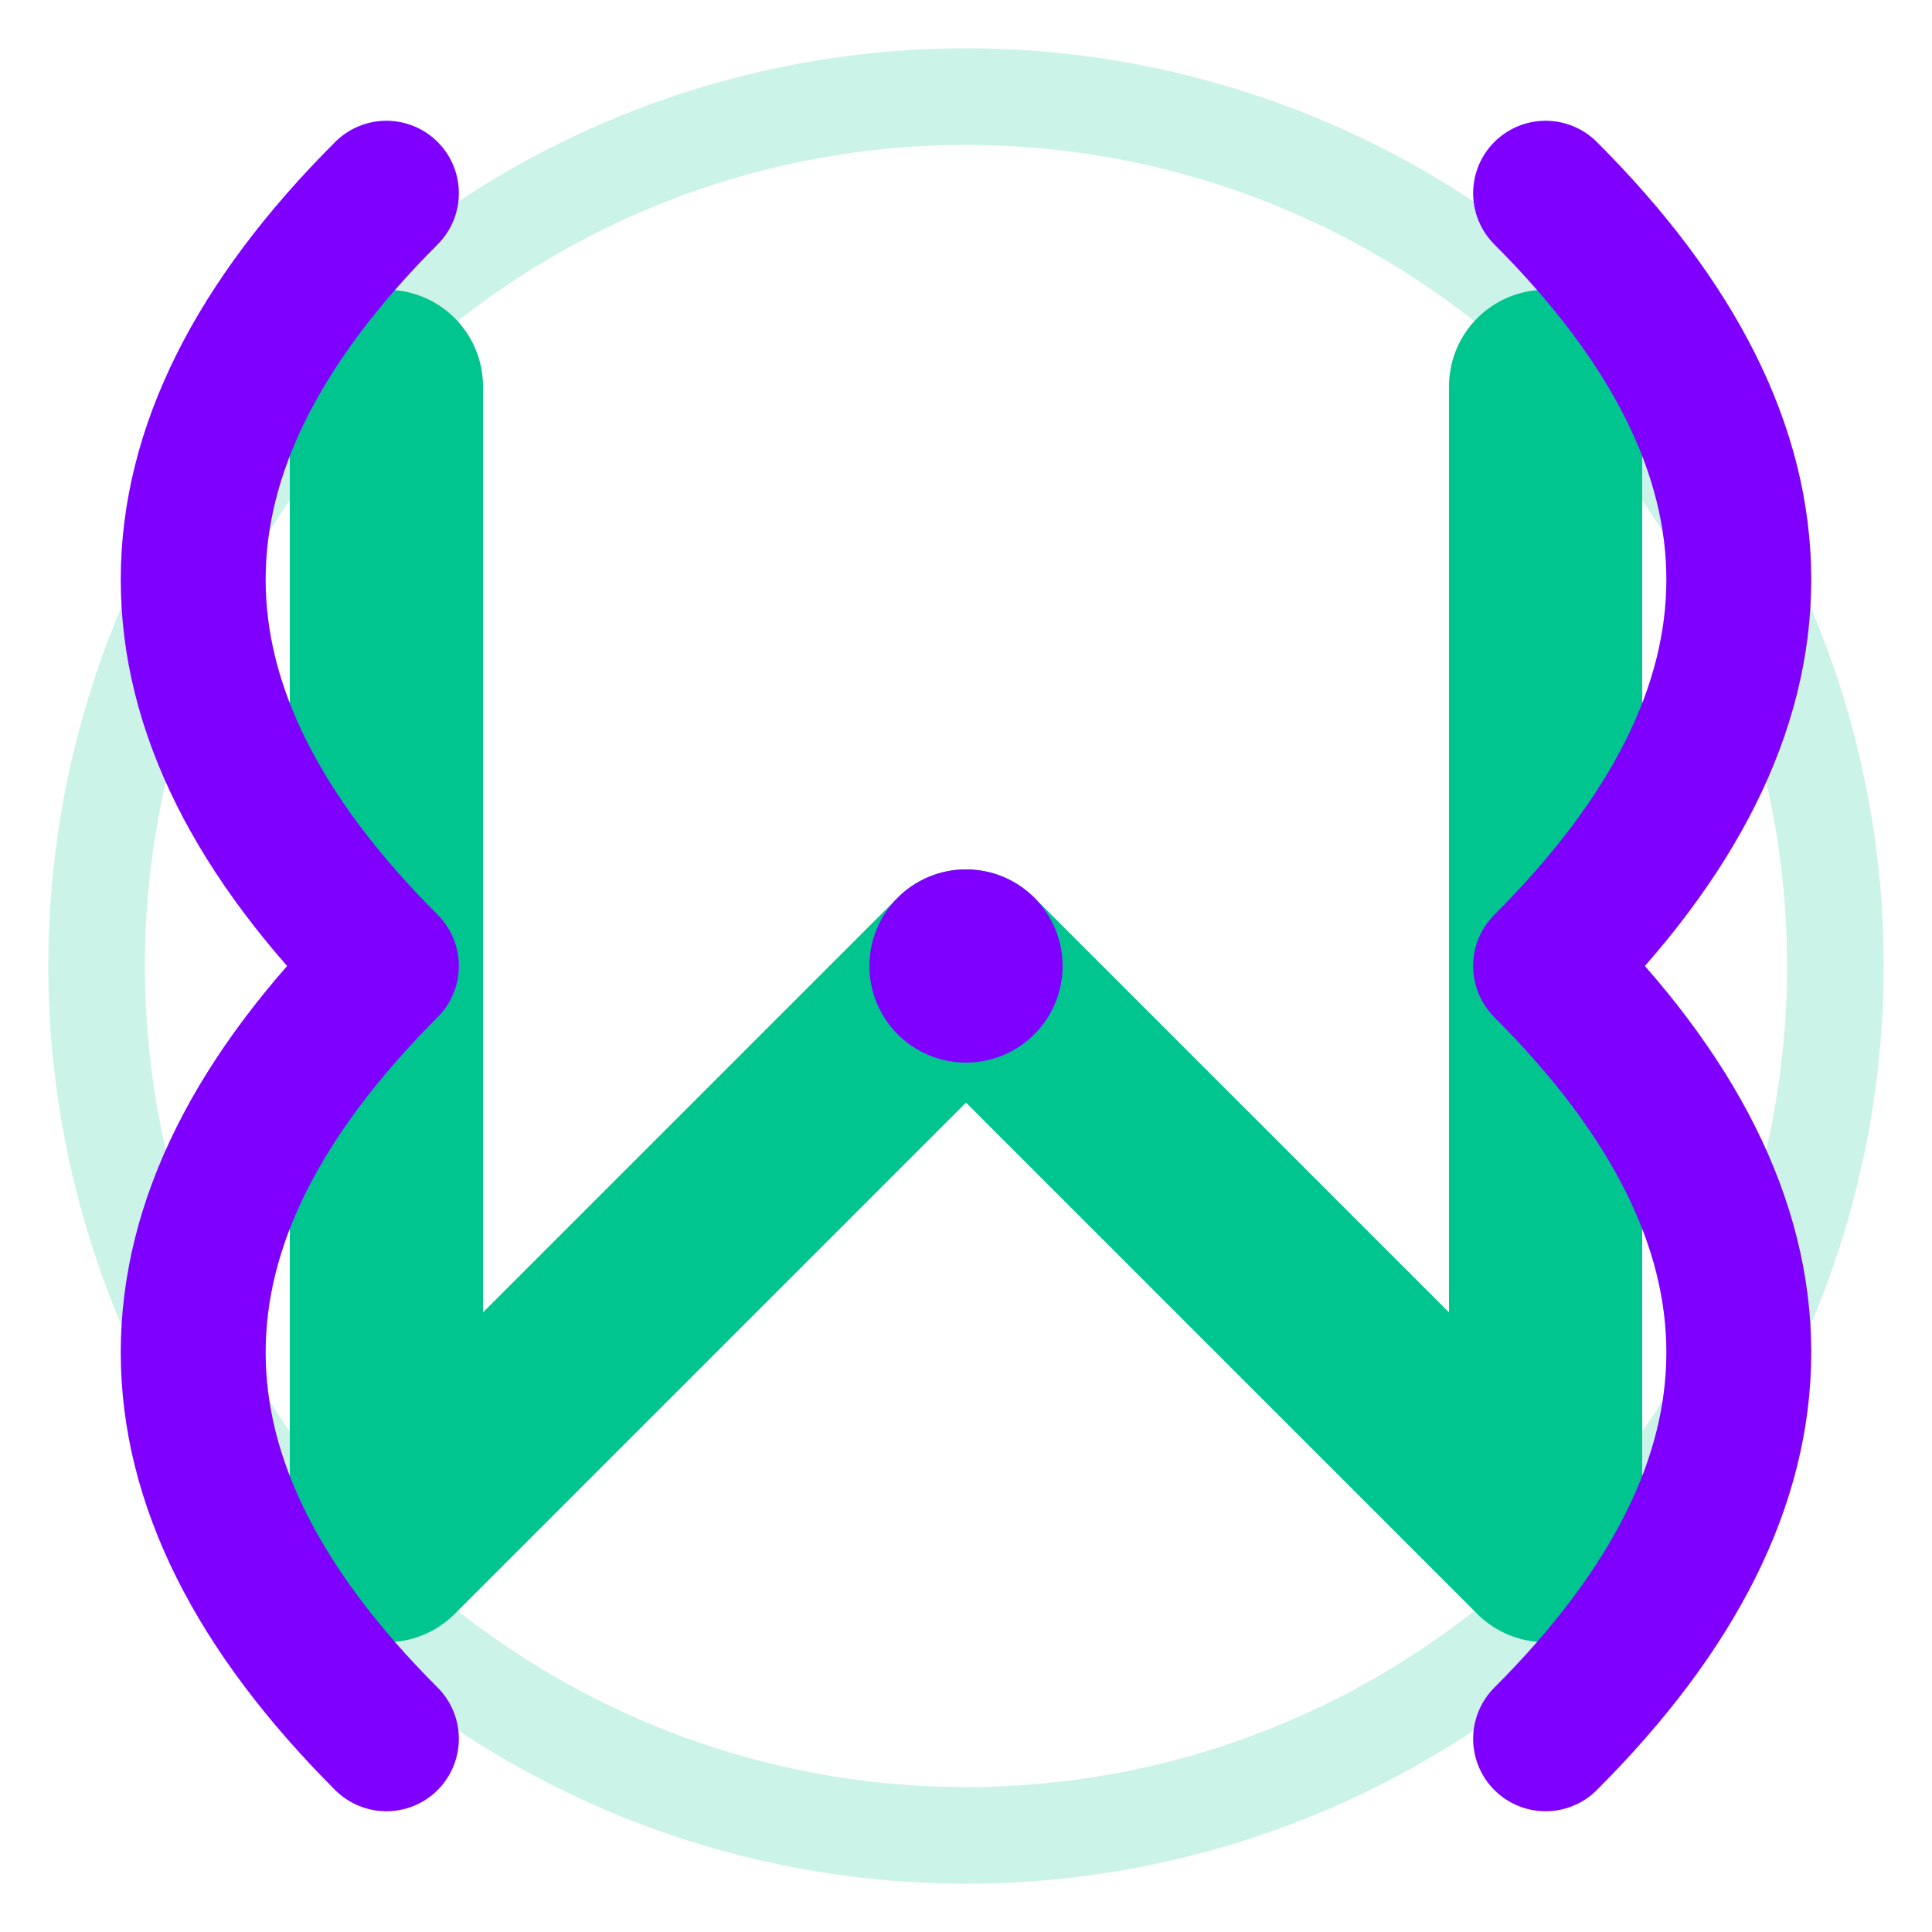 <svg width="200" height="200" viewBox="0 0 200 200" xmlns="http://www.w3.org/2000/svg">
  <!-- Background circle inspired by deployment (Fly.io global) -->
  <circle cx="100" cy="100" r="90" fill="none" stroke="#00C58E" stroke-width="10" opacity="0.2"></circle>
  
  <!-- Stylized Nuxt "N" in green (#00C58E is Nuxt's green) -->
  <path d="M40 40 L40 160 L100 100 L160 160 L160 40" fill="none" stroke="#00C58E" stroke-width="20" stroke-linecap="round" stroke-linejoin="round"></path>
  
  <!-- Fly.io inspired wings in purple (#7F00FF is Fly.io's purple) -->
  <!-- Left wing -->
  <path d="M40 100 Q0 60 40 20 M40 100 Q0 140 40 180" fill="none" stroke="#7F00FF" stroke-width="15" stroke-linecap="round"></path>
  <!-- Right wing -->
  <path d="M160 100 Q200 60 160 20 M160 100 Q200 140 160 180" fill="none" stroke="#7F00FF" stroke-width="15" stroke-linecap="round"></path>
  
  <!-- Small fly body accent (combining elements) -->
  <circle cx="100" cy="100" r="10" fill="#7F00FF"></circle>
</svg>